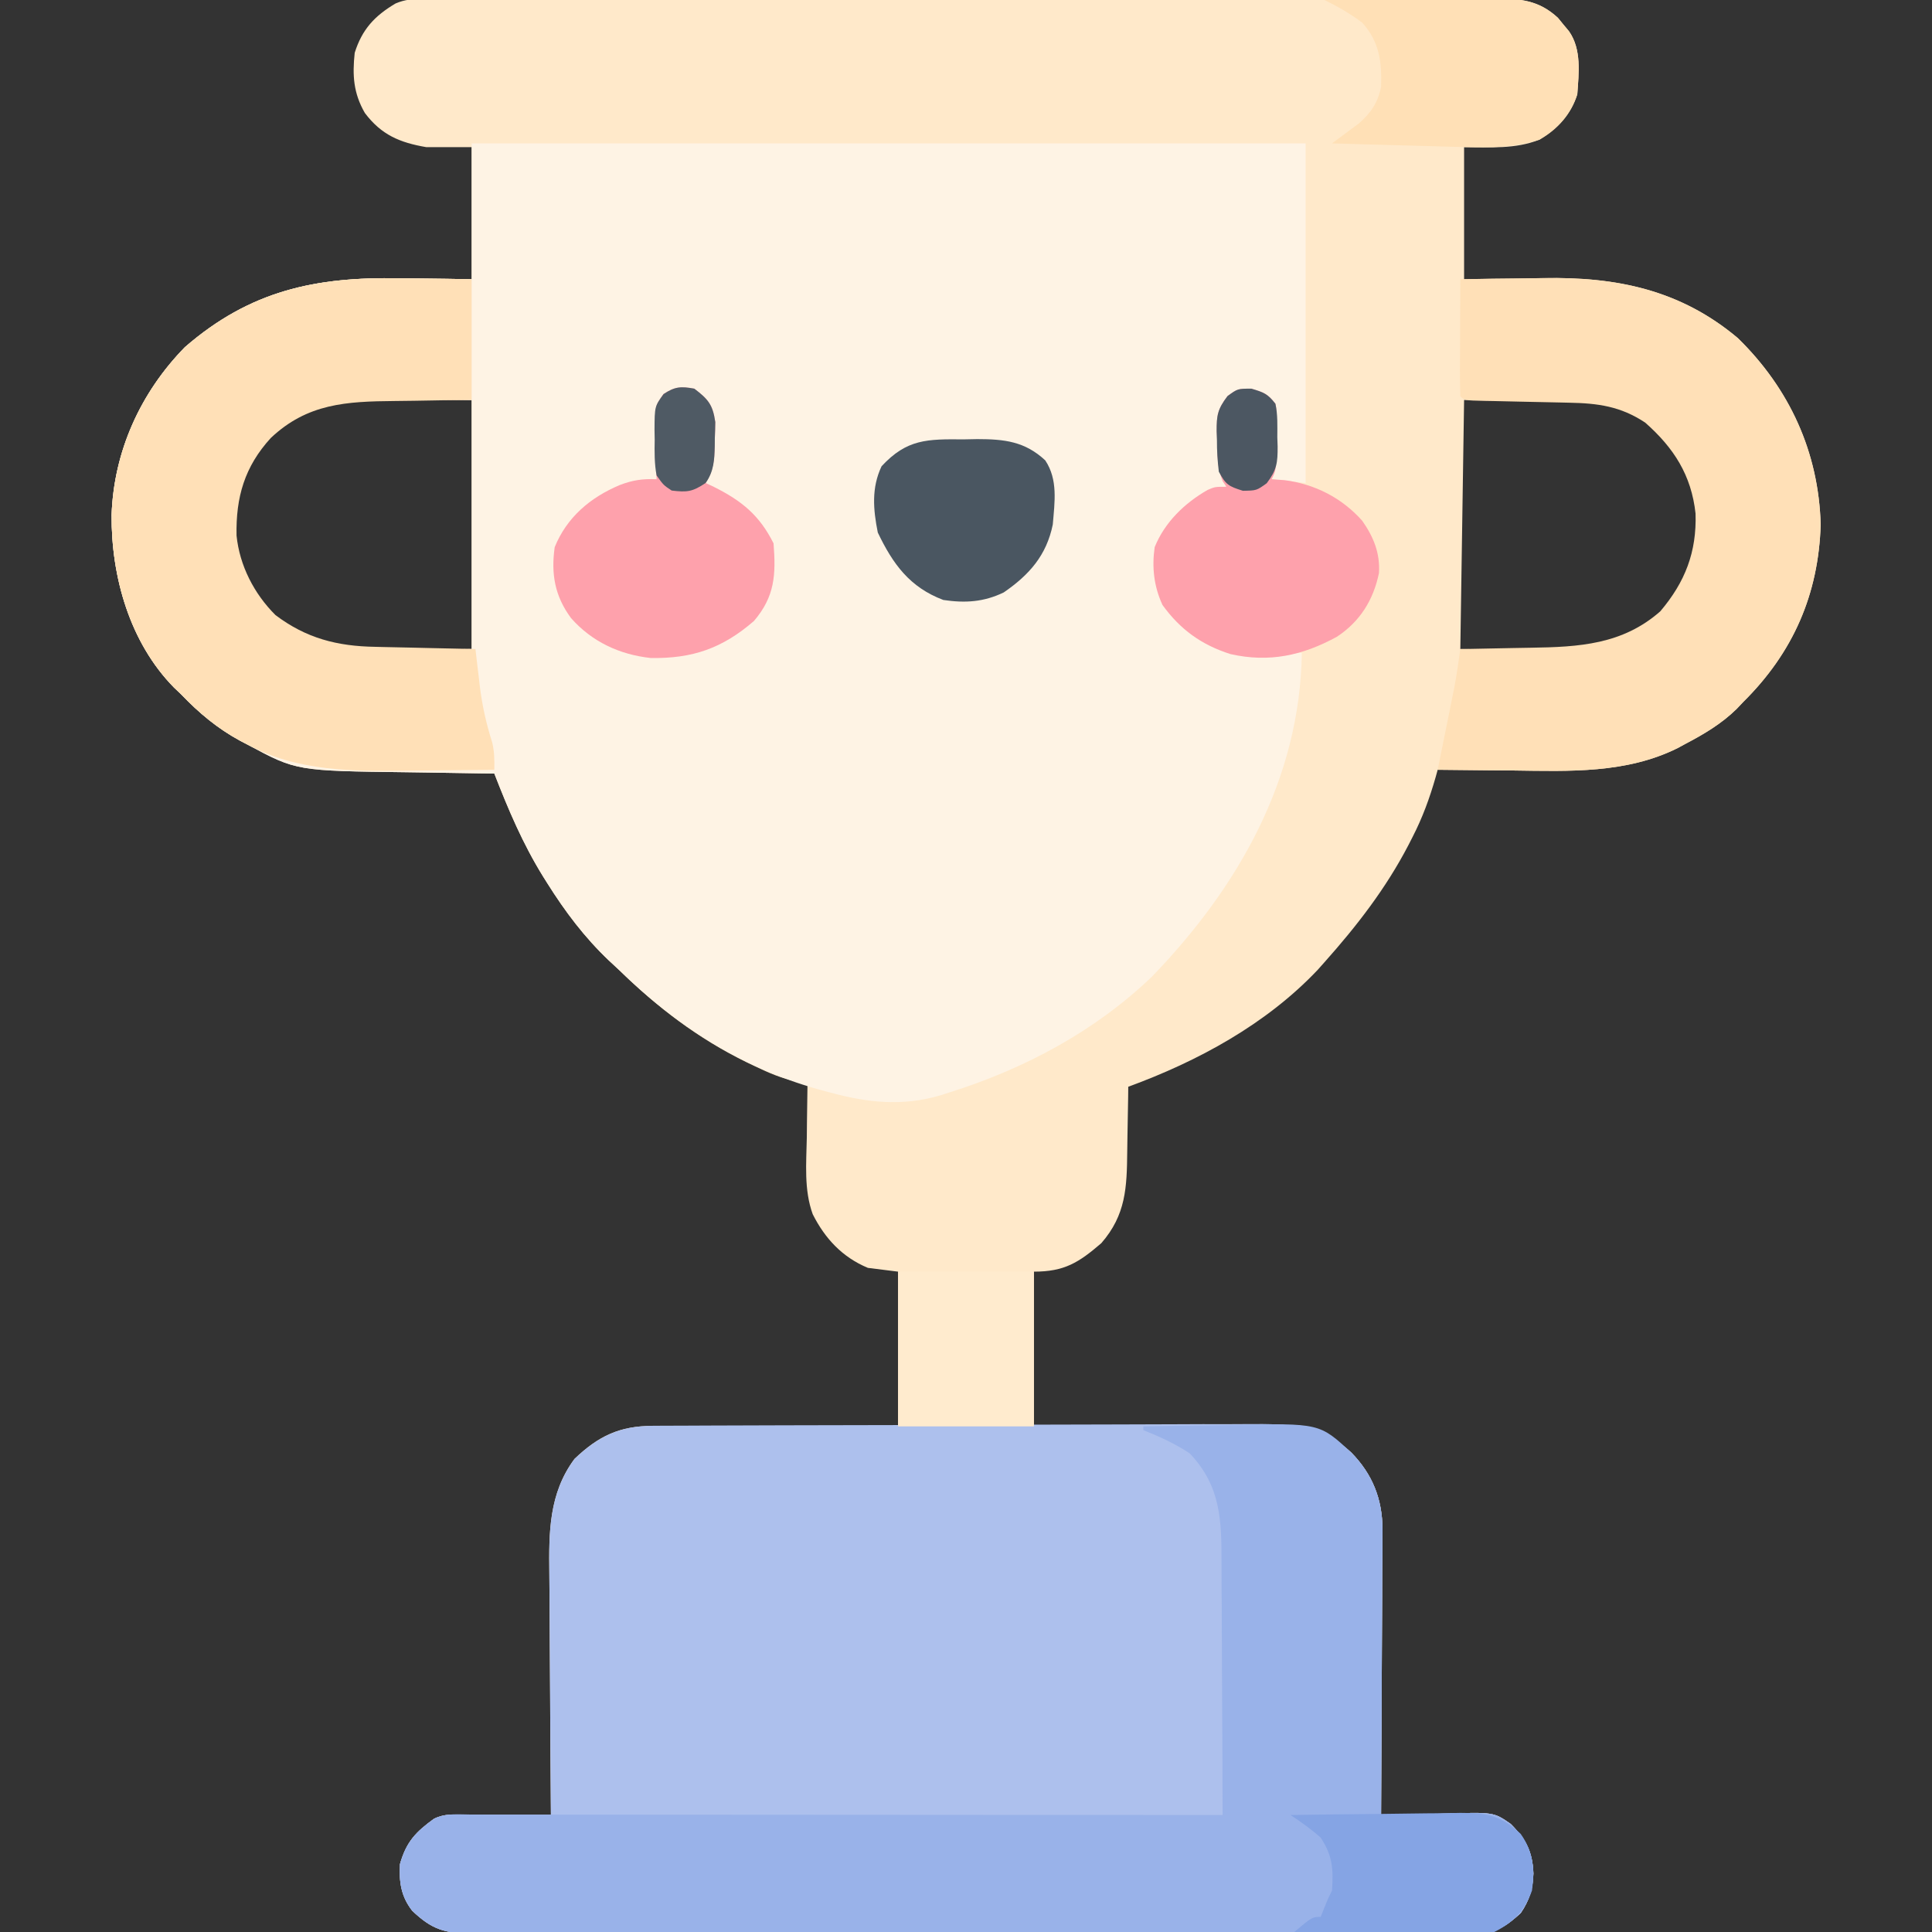 <?xml version="1.0" encoding="UTF-8"?>
<svg version="1.1" xmlns="http://www.w3.org/2000/svg" width="512" height="512">
<rect width="100%" height="100%" fill="#333333" stroke="none"/>
<path d="M0 0 C1.042 -0.006 2.085 -0.012 3.159 -0.018 C4.302 -0.014 5.446 -0.01 6.624 -0.006 C7.841 -0.01 9.057 -0.014 10.31 -0.018 C13.687 -0.026 17.064 -0.026 20.441 -0.022 C24.082 -0.019 27.724 -0.028 31.365 -0.036 C38.5 -0.048 45.635 -0.05 52.77 -0.048 C58.569 -0.046 64.368 -0.048 70.167 -0.052 C70.991 -0.053 71.816 -0.053 72.666 -0.054 C74.342 -0.055 76.017 -0.056 77.692 -0.058 C93.412 -0.068 109.132 -0.066 124.851 -0.06 C139.235 -0.055 153.619 -0.066 168.002 -0.085 C182.767 -0.105 197.532 -0.113 212.297 -0.109 C220.588 -0.107 228.879 -0.11 237.17 -0.124 C244.229 -0.136 251.287 -0.137 258.346 -0.125 C261.948 -0.119 265.55 -0.118 269.151 -0.13 C273.055 -0.143 276.959 -0.132 280.863 -0.12 C282.572 -0.131 282.572 -0.131 284.315 -0.142 C290.882 -0.097 295.699 0.329 300.734 4.973 C301.212 5.561 301.69 6.149 302.183 6.754 C302.674 7.342 303.165 7.93 303.671 8.536 C307.05 13.378 306.267 19.626 305.871 25.254 C304.161 30.684 300.638 34.268 295.871 37.254 C289.354 39.837 282.874 39.254 275.871 39.254 C275.871 50.804 275.871 62.354 275.871 74.254 C278.523 74.208 281.176 74.162 283.91 74.114 C286.528 74.083 289.146 74.058 291.764 74.035 C293.56 74.015 295.356 73.988 297.152 73.953 C316.337 73.589 333.281 77.109 348.421 89.86 C362.13 103.262 369.824 120.077 370.371 139.254 C369.81 157.719 363.086 173.178 349.871 186.254 C349.28 186.878 348.69 187.502 348.082 188.145 C343.99 192.147 339.34 194.864 334.308 197.504 C333.399 197.999 333.399 197.999 332.472 198.503 C318.852 205.283 303.72 204.643 288.933 204.442 C286.978 204.427 285.023 204.413 283.068 204.401 C278.335 204.368 273.603 204.317 268.871 204.254 C268.697 204.885 268.523 205.516 268.344 206.165 C266.739 211.776 264.853 216.944 262.183 222.129 C261.834 222.814 261.484 223.499 261.124 224.205 C255.128 235.725 247.471 245.601 238.871 255.254 C238.276 255.922 237.682 256.59 237.07 257.278 C223.424 271.702 205.307 281.505 186.871 288.254 C186.857 289.6 186.857 289.6 186.842 290.973 C186.798 294.336 186.736 297.697 186.663 301.06 C186.635 302.508 186.614 303.957 186.6 305.406 C186.501 314.9 186.278 322.206 179.722 329.715 C173.744 334.855 169.963 337.254 161.871 337.254 C161.871 350.784 161.871 364.314 161.871 378.254 C166.952 378.196 172.034 378.138 177.269 378.079 C180.505 378.053 183.74 378.029 186.976 378.01 C192.102 377.981 197.228 377.945 202.354 377.877 C206.491 377.823 210.628 377.793 214.765 377.78 C216.336 377.771 217.908 377.753 219.479 377.726 C229.602 377.558 238.169 378.01 246.003 385.215 C251.591 390.946 254.197 397.507 254.244 405.454 C254.233 406.192 254.222 406.93 254.211 407.69 C254.212 408.491 254.212 409.292 254.212 410.117 C254.21 412.736 254.187 415.354 254.164 417.973 C254.158 419.8 254.154 421.627 254.151 423.454 C254.139 428.242 254.11 433.029 254.077 437.816 C254.046 442.709 254.032 447.603 254.017 452.497 C253.985 462.083 253.934 471.669 253.871 481.254 C254.743 481.228 255.615 481.202 256.513 481.175 C259.777 481.089 263.039 481.027 266.303 480.98 C267.711 480.955 269.118 480.921 270.525 480.877 C283.718 480.48 283.718 480.48 288.214 483.602 C292.312 487.693 294.004 490.997 294.246 496.754 C294.085 500.901 293.226 503.762 290.871 507.254 C286.924 510.816 284.549 512.378 279.281 512.386 C278.308 512.39 277.336 512.394 276.333 512.398 C275.257 512.397 274.181 512.396 273.072 512.395 C271.934 512.398 270.797 512.401 269.625 512.404 C266.458 512.411 263.291 512.414 260.124 512.415 C256.712 512.416 253.301 512.424 249.889 512.431 C242.424 512.444 234.959 512.45 227.494 512.455 C222.835 512.457 218.176 512.462 213.517 512.466 C200.623 512.478 187.728 512.489 174.834 512.492 C174.009 512.492 173.183 512.492 172.332 512.493 C171.505 512.493 170.677 512.493 169.824 512.493 C168.147 512.494 166.47 512.494 164.793 512.495 C163.545 512.495 163.545 512.495 162.272 512.495 C148.789 512.499 135.307 512.517 121.824 512.54 C107.99 512.564 94.155 512.576 80.32 512.577 C72.549 512.578 64.778 512.584 57.008 512.602 C50.391 512.618 43.774 512.623 37.158 512.614 C33.781 512.611 30.404 512.613 27.027 512.626 C23.368 512.638 19.71 512.632 16.05 512.622 C14.981 512.63 13.911 512.638 12.809 512.646 C5.734 512.599 2.322 511.595 -2.879 506.629 C-5.843 502.85 -6.401 498.979 -6.129 494.254 C-4.458 488.357 -1.933 485.729 2.871 482.254 C5.741 480.819 8.206 481.143 11.41 481.157 C13.363 481.162 13.363 481.162 15.355 481.167 C16.735 481.175 18.115 481.183 19.496 481.192 C20.884 481.197 22.272 481.202 23.66 481.206 C27.063 481.217 30.467 481.234 33.871 481.254 C33.857 479.788 33.857 479.788 33.844 478.291 C33.762 469.038 33.702 459.786 33.663 450.532 C33.643 445.776 33.614 441.02 33.569 436.264 C33.525 431.667 33.501 427.07 33.491 422.473 C33.484 420.726 33.469 418.98 33.448 417.233 C33.318 406.354 33.319 396.032 40.121 386.879 C46.442 380.845 52.049 378.126 60.821 378.141 C61.875 378.141 61.875 378.141 62.95 378.141 C65.271 378.141 67.592 378.149 69.914 378.157 C71.524 378.159 73.134 378.16 74.743 378.161 C78.98 378.165 83.217 378.175 87.453 378.186 C92.537 378.198 97.62 378.202 102.704 378.208 C110.426 378.218 118.148 378.237 125.871 378.254 C125.871 364.724 125.871 351.194 125.871 337.254 C123.231 336.924 120.591 336.594 117.871 336.254 C111.126 333.447 106.506 328.505 103.246 322.024 C100.9 315.548 101.556 308.541 101.683 301.754 C101.698 300.346 101.712 298.937 101.724 297.528 C101.759 294.103 101.809 290.679 101.871 287.254 C100.958 287.12 100.046 286.986 99.107 286.848 C95.003 286.095 91.677 284.602 87.933 282.817 C87.192 282.464 86.45 282.11 85.686 281.746 C72.814 275.433 62.083 267.237 51.871 257.254 C50.997 256.442 50.123 255.63 49.222 254.794 C42.733 248.624 37.613 241.809 32.871 234.254 C32.341 233.411 32.341 233.411 31.8 232.55 C26.391 223.809 22.585 214.808 18.871 205.254 C17.677 205.24 16.483 205.225 15.253 205.21 C10.752 205.152 6.251 205.074 1.75 204.992 C-0.184 204.959 -2.119 204.931 -4.053 204.908 C-33.576 204.549 -33.576 204.549 -46.442 197.629 C-47.437 197.112 -47.437 197.112 -48.451 196.585 C-54.489 193.311 -59.382 189.214 -64.129 184.254 C-64.749 183.665 -65.369 183.076 -66.008 182.469 C-77.762 170.505 -82.666 153.065 -82.552 136.703 C-81.972 119.853 -74.878 104.255 -63.129 92.254 C-45.82 77.234 -28.483 73.583 -6.254 74.004 C-4.391 74.025 -2.528 74.043 -0.665 74.059 C3.848 74.099 8.358 74.178 12.871 74.254 C12.871 62.704 12.871 51.154 12.871 39.254 C8.911 39.254 4.951 39.254 0.871 39.254 C-6.207 38.041 -11.056 36.001 -15.442 30.192 C-18.478 24.906 -18.767 20.229 -18.129 14.254 C-16.185 8.052 -12.873 4.469 -7.294 1.169 C-4.712 0.078 -2.8 0.003 0 0 Z M-42.129 117.254 C-49.017 125.903 -51.255 134.237 -50.129 145.254 C-47.646 155.061 -42.157 162.321 -33.864 167.93 C-23.839 172.785 -14.399 172.619 -3.504 172.442 C4.601 172.349 4.601 172.349 12.871 172.254 C12.871 150.474 12.871 128.694 12.871 106.254 C6.972 106.172 1.073 106.089 -5.004 106.004 C-6.845 105.968 -8.686 105.932 -10.582 105.894 C-23.418 105.745 -33.079 107.369 -42.129 117.254 Z M275.871 106.254 C275.541 128.034 275.211 149.814 274.871 172.254 C280.274 172.316 285.678 172.378 291.246 172.442 C292.93 172.469 294.614 172.497 296.349 172.525 C308.394 172.64 318.351 171.312 327.871 163.254 C334.267 156.631 338.013 148.532 338.371 139.317 C337.937 129.059 334.408 121.784 327.316 114.422 C319.955 107.896 313.249 106.092 303.605 106.157 C302.549 106.158 302.549 106.158 301.473 106.16 C298.855 106.165 296.238 106.179 293.621 106.192 C284.834 106.223 284.834 106.223 275.871 106.254 Z " fill="#FFE9CA" transform="translate(112.129,-0.254)"/>
<path d="M0 0 C72.93 0 145.86 0 221 0 C221 29.7 221 59.4 221 90 C218.03 89.67 215.06 89.34 212 89 C212.046 87.591 212.093 86.182 212.141 84.73 C212.178 82.883 212.215 81.035 212.25 79.188 C212.3 77.794 212.3 77.794 212.352 76.373 C212.371 75.034 212.371 75.034 212.391 73.668 C212.422 72.435 212.422 72.435 212.454 71.177 C212.175 68.847 212.175 68.847 210.202 67.2 C206.878 65.388 204.574 66.073 201 67 C198.438 70.842 198.742 73.992 198.812 78.438 C198.813 79.201 198.814 79.965 198.814 80.752 C198.843 84.357 199.024 87.51 200 91 C199.348 91.28 198.695 91.559 198.023 91.848 C190.581 95.262 185.238 99.294 182 107 C180.943 114.428 182.962 119.913 187.062 126.125 C191.269 130.909 197.855 133.694 204 135 C206.76 135.069 209.492 135.094 212.25 135.062 C213.368 135.056 213.368 135.056 214.508 135.049 C216.339 135.037 218.169 135.019 220 135 C219.498 168.498 203.144 197.111 180.359 220.738 C165.247 235.271 146.499 245.256 126.625 251.5 C125.829 251.756 125.033 252.011 124.213 252.275 C114.103 255.245 104.92 254.235 94.875 251.5 C93.877 251.232 92.88 250.963 91.852 250.687 C71.25 244.883 54.204 233.861 39 219 C38.126 218.188 37.252 217.376 36.352 216.539 C29.863 210.37 24.742 203.554 20 196 C19.47 195.156 19.47 195.156 18.929 194.296 C13.52 185.554 9.715 176.553 6 167 C4.806 166.985 3.612 166.971 2.383 166.956 C-2.119 166.897 -6.619 166.82 -11.12 166.738 C-13.055 166.705 -14.989 166.677 -16.924 166.654 C-46.446 166.294 -46.446 166.294 -59.312 159.375 C-60.307 158.858 -60.307 158.858 -61.322 158.33 C-67.359 155.056 -72.253 150.959 -77 146 C-77.62 145.411 -78.24 144.822 -78.879 144.215 C-90.633 132.25 -95.536 114.811 -95.422 98.449 C-94.843 81.598 -87.749 66.001 -76 54 C-58.69 38.98 -41.353 35.328 -19.125 35.75 C-17.262 35.77 -15.398 35.788 -13.535 35.805 C-9.022 35.845 -4.513 35.923 0 36 C0 24.12 0 12.24 0 0 Z M-55 79 C-61.888 87.648 -64.126 95.982 -63 107 C-60.517 116.807 -55.027 124.067 -46.734 129.676 C-36.709 134.531 -27.269 134.364 -16.375 134.188 C-8.269 134.095 -8.269 134.095 0 134 C0 112.22 0 90.44 0 68 C-5.899 67.918 -11.797 67.835 -17.875 67.75 C-19.716 67.714 -21.556 67.677 -23.453 67.64 C-36.289 67.49 -45.949 69.114 -55 79 Z " fill="#FEF3E4" transform="translate(125,38)"/>
<path d="M0 0 C0.731 -0.004 1.461 -0.009 2.214 -0.013 C4.669 -0.027 7.123 -0.033 9.578 -0.039 C11.336 -0.047 13.094 -0.055 14.851 -0.064 C20.631 -0.09 26.41 -0.105 32.189 -0.12 C34.18 -0.125 36.171 -0.13 38.161 -0.136 C46.444 -0.157 54.726 -0.176 63.009 -0.187 C74.871 -0.204 86.733 -0.237 98.596 -0.294 C106.94 -0.332 115.284 -0.352 123.628 -0.357 C128.61 -0.361 133.591 -0.373 138.572 -0.405 C143.263 -0.435 147.954 -0.442 152.645 -0.43 C154.361 -0.43 156.077 -0.438 157.794 -0.456 C168.132 -0.556 176.996 -0.26 185.002 7.115 C190.595 12.841 193.2 19.407 193.246 27.353 C193.236 28.091 193.225 28.829 193.214 29.589 C193.214 30.39 193.214 31.191 193.215 32.017 C193.213 34.636 193.19 37.254 193.166 39.873 C193.16 41.7 193.156 43.527 193.153 45.354 C193.142 50.141 193.112 54.928 193.079 59.715 C193.048 64.609 193.035 69.502 193.02 74.396 C192.987 83.982 192.936 93.568 192.873 103.154 C193.745 103.128 194.617 103.102 195.516 103.075 C198.779 102.989 202.042 102.926 205.306 102.879 C206.713 102.854 208.121 102.82 209.528 102.777 C222.721 102.379 222.721 102.379 227.217 105.502 C231.314 109.593 233.007 112.896 233.248 118.654 C233.088 122.8 232.228 125.662 229.873 129.154 C225.926 132.715 223.552 134.278 218.284 134.285 C216.825 134.291 216.825 134.291 215.336 134.297 C214.26 134.296 213.183 134.295 212.074 134.294 C210.937 134.297 209.799 134.3 208.627 134.303 C205.46 134.311 202.294 134.313 199.127 134.314 C195.715 134.316 192.303 134.323 188.891 134.33 C181.426 134.344 173.962 134.35 166.497 134.354 C161.838 134.357 157.178 134.361 152.519 134.366 C139.625 134.378 126.731 134.388 113.837 134.391 C112.598 134.392 112.598 134.392 111.335 134.392 C110.507 134.392 109.679 134.393 108.827 134.393 C107.149 134.393 105.472 134.394 103.795 134.394 C102.547 134.394 102.547 134.394 101.274 134.395 C87.792 134.399 74.309 134.416 60.827 134.439 C46.992 134.463 33.157 134.476 19.322 134.477 C11.552 134.478 3.781 134.484 -3.99 134.502 C-10.607 134.517 -17.223 134.522 -23.84 134.514 C-27.217 134.51 -30.593 134.513 -33.97 134.525 C-37.629 134.538 -41.288 134.532 -44.947 134.521 C-46.552 134.533 -46.552 134.533 -48.189 134.546 C-55.264 134.498 -58.675 133.494 -63.877 128.529 C-66.841 124.749 -67.399 120.878 -67.127 116.154 C-65.456 110.256 -62.93 107.629 -58.127 104.154 C-55.257 102.719 -52.792 103.042 -49.588 103.056 C-47.635 103.061 -47.635 103.061 -45.643 103.066 C-44.262 103.074 -42.882 103.083 -41.502 103.091 C-40.114 103.096 -38.726 103.101 -37.338 103.105 C-33.934 103.117 -30.531 103.133 -27.127 103.154 C-27.136 102.176 -27.145 101.198 -27.154 100.191 C-27.235 90.938 -27.295 81.685 -27.334 72.432 C-27.355 67.675 -27.383 62.92 -27.429 58.163 C-27.472 53.566 -27.496 48.969 -27.506 44.372 C-27.514 42.626 -27.528 40.879 -27.55 39.133 C-27.68 28.253 -27.679 17.932 -20.877 8.779 C-14.488 2.68 -8.855 0.038 0 0 Z " fill="#ADC0ED" transform="translate(173.127,377.846)"/>
<path d="M0 0 C5.941 -0.124 11.881 -0.215 17.822 -0.275 C19.84 -0.3 21.857 -0.334 23.874 -0.377 C46.698 -0.857 46.698 -0.857 55.111 6.962 C60.734 12.66 63.327 19.259 63.373 27.199 C63.362 27.937 63.352 28.675 63.341 29.436 C63.341 30.237 63.341 31.037 63.342 31.863 C63.34 34.482 63.317 37.1 63.293 39.719 C63.287 41.546 63.283 43.373 63.28 45.2 C63.269 49.987 63.239 54.774 63.206 59.561 C63.175 64.455 63.162 69.349 63.146 74.242 C63.114 83.828 63.063 93.414 63 103 C63.872 102.974 64.744 102.948 65.643 102.921 C68.906 102.835 72.169 102.773 75.433 102.725 C76.84 102.7 78.248 102.666 79.655 102.623 C92.848 102.225 92.848 102.225 97.344 105.348 C101.441 109.439 103.133 112.742 103.375 118.5 C103.215 122.646 102.355 125.508 100 129 C96.053 132.562 93.679 134.124 88.411 134.131 C86.951 134.137 86.951 134.137 85.463 134.143 C84.387 134.142 83.31 134.141 82.201 134.14 C81.064 134.143 79.926 134.146 78.754 134.149 C75.587 134.157 72.421 134.159 69.254 134.16 C65.842 134.162 62.43 134.169 59.018 134.176 C51.553 134.19 44.089 134.196 36.624 134.2 C31.964 134.203 27.305 134.207 22.646 134.212 C9.752 134.224 -3.142 134.234 -16.036 134.238 C-17.275 134.238 -17.275 134.238 -18.538 134.238 C-19.366 134.238 -20.194 134.239 -21.046 134.239 C-22.724 134.239 -24.401 134.24 -26.078 134.24 C-27.326 134.241 -27.326 134.241 -28.599 134.241 C-42.081 134.245 -55.564 134.262 -69.046 134.286 C-82.881 134.309 -96.716 134.322 -110.551 134.323 C-118.321 134.324 -126.092 134.33 -133.863 134.348 C-140.48 134.363 -147.096 134.368 -153.713 134.36 C-157.09 134.356 -160.466 134.359 -163.843 134.371 C-167.502 134.384 -171.161 134.378 -174.82 134.367 C-176.425 134.38 -176.425 134.38 -178.062 134.392 C-185.137 134.344 -188.548 133.34 -193.75 128.375 C-196.714 124.595 -197.272 120.724 -197 116 C-195.329 110.102 -192.803 107.475 -188 104 C-184.821 102.411 -181.391 102.867 -177.901 102.88 C-177.054 102.879 -176.207 102.878 -175.334 102.877 C-172.48 102.876 -169.625 102.881 -166.771 102.886 C-164.731 102.887 -162.692 102.887 -160.652 102.886 C-155.101 102.886 -149.549 102.892 -143.998 102.899 C-138.202 102.905 -132.405 102.905 -126.609 102.907 C-115.627 102.91 -104.644 102.918 -93.662 102.928 C-81.161 102.939 -68.661 102.945 -56.161 102.95 C-30.44 102.96 -4.72 102.978 21 103 C20.985 92.351 20.943 81.702 20.868 71.053 C20.834 66.107 20.809 61.162 20.804 56.216 C20.8 51.437 20.772 46.659 20.727 41.88 C20.714 40.063 20.709 38.246 20.714 36.429 C20.736 24.999 20.584 15.838 12.25 7.125 C8.339 4.568 4.332 2.723 0 1 C0 0.67 0 0.34 0 0 Z " fill="#99B2E9" transform="translate(303,378)"/>
<path d="M0 0 C1.863 0.02 3.727 0.038 5.59 0.055 C10.103 0.095 14.612 0.173 19.125 0.25 C19.125 10.81 19.125 21.37 19.125 32.25 C16.57 32.276 14.015 32.302 11.383 32.328 C8.877 32.367 6.372 32.412 3.866 32.458 C2.14 32.486 0.414 32.507 -1.312 32.521 C-14.034 32.631 -24.425 33.161 -34.121 42.328 C-41.048 49.919 -43.391 57.986 -43.188 68.191 C-42.374 76.149 -38.532 83.617 -32.875 89.25 C-24.714 95.412 -16.485 97.504 -6.438 97.664 C-5.672 97.683 -4.906 97.703 -4.118 97.723 C-1.704 97.782 0.711 97.829 3.125 97.875 C4.775 97.913 6.424 97.952 8.074 97.992 C12.091 98.088 16.108 98.172 20.125 98.25 C20.251 99.333 20.376 100.416 20.505 101.532 C20.678 102.976 20.851 104.42 21.023 105.863 C21.146 106.93 21.146 106.93 21.271 108.019 C21.893 113.154 22.968 117.98 24.539 122.918 C25.174 125.446 25.165 127.653 25.125 130.25 C19.418 130.325 13.712 130.379 8.005 130.415 C6.07 130.43 4.135 130.45 2.201 130.476 C-12.372 130.669 -26.991 130.722 -40.188 123.625 C-40.851 123.28 -41.514 122.935 -42.197 122.58 C-48.234 119.306 -53.128 115.209 -57.875 110.25 C-58.495 109.661 -59.115 109.072 -59.754 108.465 C-71.508 96.5 -76.411 79.061 -76.297 62.699 C-75.718 45.848 -68.624 30.251 -56.875 18.25 C-39.565 3.23 -22.228 -0.422 0 0 Z " fill="#FFE0B7" transform="translate(105.875,73.75)"/>
<path d="M0 0 C5.44 -0.1 10.88 -0.172 16.321 -0.22 C18.165 -0.24 20.01 -0.267 21.854 -0.302 C41.215 -0.659 58.254 2.722 73.551 15.605 C87.259 29.008 94.954 45.823 95.5 65 C94.939 83.464 88.216 98.923 75 112 C74.41 112.624 73.819 113.248 73.211 113.891 C69.119 117.892 64.47 120.609 59.438 123.25 C58.832 123.58 58.226 123.909 57.601 124.249 C43.981 131.028 28.849 130.388 14.062 130.188 C12.107 130.172 10.152 130.159 8.197 130.146 C3.465 130.114 -1.268 130.062 -6 130 C-5.781 128.919 -5.781 128.919 -5.557 127.816 C-4.89 124.524 -4.226 121.231 -3.562 117.938 C-3.332 116.804 -3.102 115.67 -2.865 114.502 C-2.643 113.397 -2.421 112.291 -2.191 111.152 C-1.987 110.142 -1.783 109.131 -1.573 108.09 C-0.951 104.737 -0.461 101.378 0 98 C0.978 97.985 1.955 97.971 2.962 97.956 C6.634 97.897 10.306 97.82 13.977 97.738 C15.558 97.705 17.138 97.676 18.719 97.654 C31.434 97.465 42.99 96.821 53 88 C59.596 80.223 62.669 72.263 62.336 62.082 C61.229 51.924 56.598 44.712 49 38 C42.468 33.661 36.433 32.855 28.77 32.719 C27.979 32.7 27.187 32.682 26.372 32.663 C22.994 32.584 19.615 32.516 16.237 32.448 C13.768 32.396 11.3 32.339 8.832 32.281 C8.062 32.268 7.293 32.254 6.499 32.24 C1.113 32.113 1.113 32.113 0 31 C-0.088 28.708 -0.107 26.414 -0.098 24.121 C-0.096 23.434 -0.095 22.748 -0.093 22.04 C-0.088 19.839 -0.075 17.638 -0.062 15.438 C-0.057 13.949 -0.053 12.46 -0.049 10.971 C-0.038 7.314 -0.021 3.657 0 0 Z " fill="#FFE0B7" transform="translate(387,74)"/>
<path d="M0 0 C3.322 0.984 4.339 1.361 6.375 4 C6.731 5.961 6.731 5.961 6.703 8.16 C6.698 8.954 6.693 9.747 6.688 10.564 C6.667 11.389 6.646 12.213 6.625 13.062 C6.62 13.891 6.615 14.719 6.609 15.572 C6.53 21.691 6.53 21.691 5.375 24 C6.509 24.082 7.644 24.165 8.812 24.25 C16.826 25.284 23.991 28.946 29.375 35 C32.358 39.253 34.141 43.548 33.816 48.859 C32.338 56.029 28.771 61.724 22.664 65.75 C13.538 70.734 4.719 72.659 -5.547 70.34 C-13.212 67.894 -18.857 63.839 -23.562 57.312 C-25.827 52.383 -26.393 47.362 -25.625 42 C-22.949 35.389 -17.717 30.349 -11.598 26.836 C-9.625 26 -9.625 26 -6.625 26 C-6.946 25.514 -7.267 25.028 -7.598 24.527 C-9.064 20.919 -9.033 17.399 -9.062 13.562 C-9.112 12.436 -9.112 12.436 -9.162 11.287 C-9.203 7.069 -8.96 5.442 -6.324 1.965 C-3.625 0 -3.625 0 0 0 Z " fill="#FEA1AC" transform="translate(331.625,103)"/>
<path d="M0 0 C3.675 2.802 4.886 4.215 5.559 8.848 C5.544 10.253 5.503 11.659 5.438 13.062 C5.432 13.77 5.426 14.477 5.42 15.205 C5.333 18.928 5.044 21.839 3 25 C3.724 25.34 4.449 25.681 5.195 26.031 C12.603 29.745 17.275 33.551 21 41 C21.645 49.289 21.353 55.072 15.812 61.562 C7.473 68.79 -0.484 71.579 -11.582 71.375 C-19.824 70.471 -27.155 67.057 -32.664 60.809 C-36.988 54.955 -37.996 49.083 -37 42 C-33.783 34.092 -27.612 28.864 -19.812 25.562 C-16.396 24.243 -13.661 23.837 -10 24 C-10.021 23.415 -10.042 22.83 -10.063 22.228 C-10.147 19.569 -10.199 16.91 -10.25 14.25 C-10.284 13.33 -10.317 12.409 -10.352 11.461 C-10.45 4.641 -10.45 4.641 -8.168 1.395 C-5.153 -0.545 -3.52 -0.646 0 0 Z " fill="#FEA1AC" transform="translate(184,103)"/>
<path d="M0 0 C7.581 -0.076 15.161 -0.129 22.742 -0.165 C25.32 -0.18 27.898 -0.2 30.476 -0.226 C34.185 -0.263 37.893 -0.28 41.602 -0.293 C42.752 -0.308 43.902 -0.324 45.087 -0.34 C51.801 -0.341 56.712 -0.033 61.863 4.719 C62.342 5.307 62.82 5.894 63.312 6.5 C64.049 7.382 64.049 7.382 64.801 8.281 C68.18 13.124 67.396 19.372 67 25 C65.346 30.255 61.801 34.299 57 37 C50.343 39.079 43.973 39.209 37.059 38.977 C36.05 38.952 35.042 38.927 34.003 38.901 C30.814 38.819 27.626 38.722 24.438 38.625 C22.262 38.567 20.087 38.509 17.912 38.453 C12.608 38.314 7.304 38.162 2 38 C4.345 36.237 6.698 34.487 9.062 32.75 C12.249 30.017 14.193 27.151 15 23 C15.231 16.396 14.559 11.052 10 6 C6.808 3.606 3.568 1.753 0 0 Z " fill="#FFE0B6" transform="translate(351,0)"/>
<path d="M0 0 C1.194 -0.024 2.387 -0.048 3.617 -0.072 C10.787 -0.06 16.229 0.532 21.625 5.562 C25.041 10.687 24.118 16.585 23.625 22.562 C21.965 30.73 17.407 35.896 10.625 40.562 C5.331 43.117 0.403 43.422 -5.375 42.562 C-14.308 39.197 -18.763 33.025 -22.75 24.688 C-23.974 18.566 -24.458 12.854 -21.75 7.125 C-15.038 -0.117 -9.639 -0.088 0 0 Z " fill="#4A5661" transform="translate(255.375,116.438)"/>
<path d="M0 0 C7.562 -0.127 15.124 -0.214 22.687 -0.275 C25.258 -0.3 27.829 -0.334 30.401 -0.377 C34.102 -0.438 37.802 -0.466 41.504 -0.488 C43.221 -0.527 43.221 -0.527 44.974 -0.566 C52.034 -0.569 55.773 0.139 61 5 C64.358 9.765 64.741 14.349 64 20 C62.079 25.358 59.083 28.458 54 31 C52.305 31.091 50.606 31.118 48.908 31.114 C47.316 31.113 47.316 31.113 45.693 31.113 C43.969 31.106 43.969 31.106 42.211 31.098 C41.037 31.096 39.864 31.095 38.655 31.093 C34.895 31.088 31.135 31.075 27.375 31.062 C24.831 31.057 22.286 31.053 19.742 31.049 C13.495 31.038 7.247 31.021 1 31 C5.75 27 5.75 27 8 27 C8.309 26.216 8.619 25.433 8.938 24.625 C10 22 10 22 11 20 C11.374 14.393 11.185 10.832 8 6 C5.453 3.707 2.851 1.901 0 0 Z " fill="#85A4E4" transform="translate(342,481)"/>
<path d="M0 0 C11.88 0 23.76 0 36 0 C36 13.53 36 27.06 36 41 C24.12 41 12.24 41 0 41 C0 27.47 0 13.94 0 0 Z " fill="#FFEBCE" transform="translate(238,337)"/>
<path d="M0 0 C3.326 0.986 4.325 1.37 6.375 4 C7.017 6.927 6.885 9.885 6.875 12.875 C6.903 13.678 6.932 14.481 6.961 15.309 C6.975 19.657 6.761 21.486 4.07 25.066 C1.375 27 1.375 27 -2.25 27.062 C-6.073 25.859 -6.773 25.452 -8.625 22 C-8.972 19.089 -9.135 16.469 -9.125 13.562 C-9.153 12.812 -9.182 12.061 -9.211 11.287 C-9.226 7.077 -8.952 5.43 -6.32 1.965 C-3.625 0 -3.625 0 0 0 Z " fill="#4C5762" transform="translate(331.625,103)"/>
<path d="M0 0 C3.675 2.802 4.886 4.215 5.559 8.848 C5.544 10.253 5.503 11.659 5.438 13.062 C5.432 13.77 5.426 14.477 5.42 15.205 C5.333 18.9 5.178 21.942 3 25 C-0.491 27.327 -1.892 27.503 -6 27 C-8.16 25.57 -8.16 25.57 -10 23 C-10.594 19.823 -10.558 16.723 -10.5 13.5 C-10.515 12.645 -10.531 11.791 -10.547 10.91 C-10.508 4.704 -10.508 4.704 -8.152 1.441 C-5.156 -0.565 -3.537 -0.65 0 0 Z " fill="#4F5A64" transform="translate(184,103)"/>
</svg>
